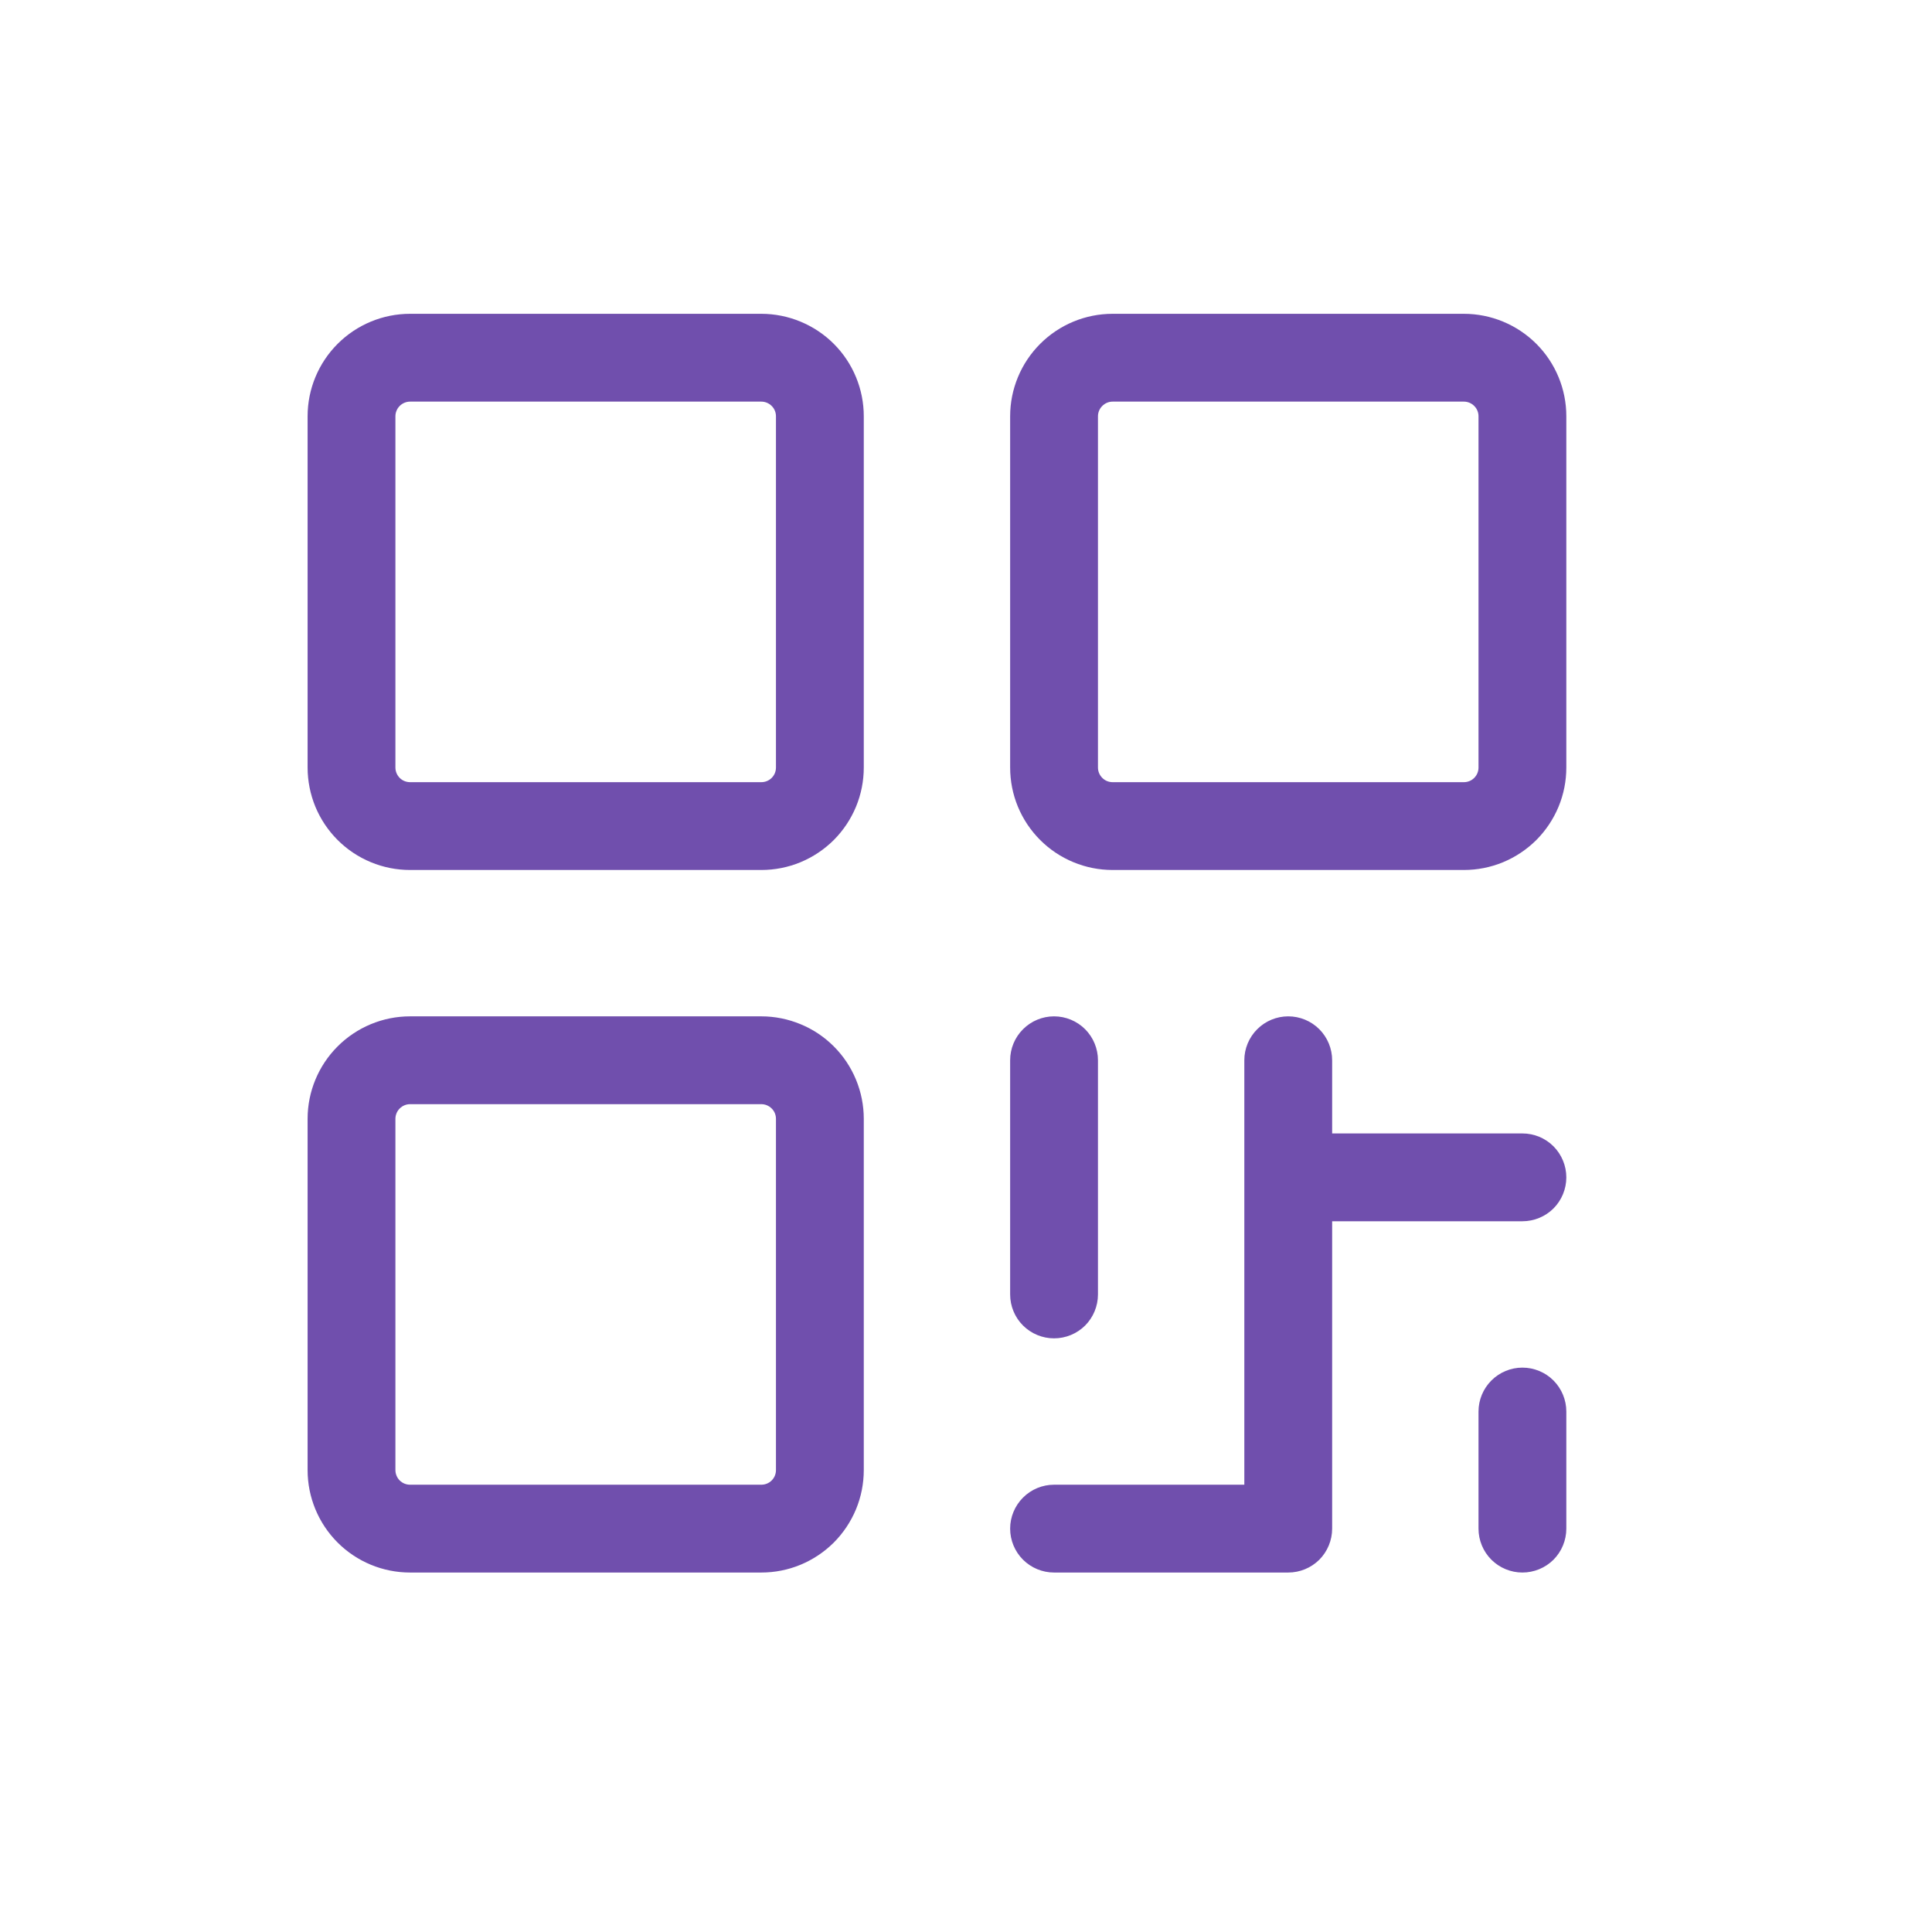 <svg width="33" height="33" viewBox="0 0 33 33" fill="none" xmlns="http://www.w3.org/2000/svg">
<path d="M13.004 5.36H7.004C6.54 5.36 6.095 5.545 5.767 5.873C5.439 6.201 5.254 6.646 5.254 7.11V13.11C5.254 13.34 5.3 13.568 5.387 13.78C5.475 13.992 5.604 14.185 5.767 14.348C5.929 14.51 6.122 14.639 6.335 14.727C6.547 14.815 6.774 14.86 7.004 14.86H13.004C13.234 14.86 13.462 14.815 13.674 14.727C13.886 14.639 14.079 14.51 14.242 14.348C14.404 14.185 14.533 13.992 14.621 13.78C14.709 13.568 14.754 13.34 14.754 13.11V7.11C14.754 6.881 14.709 6.653 14.621 6.441C14.533 6.228 14.404 6.035 14.242 5.873C14.079 5.71 13.886 5.582 13.674 5.494C13.462 5.406 13.234 5.36 13.004 5.36ZM13.254 13.11C13.254 13.177 13.228 13.24 13.181 13.287C13.134 13.334 13.071 13.36 13.004 13.36H7.004C6.938 13.36 6.874 13.334 6.827 13.287C6.781 13.24 6.754 13.177 6.754 13.11V7.11C6.754 7.044 6.781 6.98 6.827 6.934C6.874 6.887 6.938 6.86 7.004 6.86H13.004C13.071 6.86 13.134 6.887 13.181 6.934C13.228 6.98 13.254 7.044 13.254 7.11V13.11ZM13.004 17.36H7.004C6.54 17.36 6.095 17.545 5.767 17.873C5.439 18.201 5.254 18.646 5.254 19.11V25.11C5.254 25.575 5.439 26.02 5.767 26.348C6.095 26.676 6.54 26.86 7.004 26.86H13.004C13.234 26.86 13.462 26.815 13.674 26.727C13.886 26.639 14.079 26.51 14.242 26.348C14.404 26.185 14.533 25.992 14.621 25.78C14.709 25.568 14.754 25.34 14.754 25.11V19.11C14.754 18.881 14.709 18.653 14.621 18.441C14.533 18.228 14.404 18.035 14.242 17.873C14.079 17.71 13.886 17.581 13.674 17.494C13.462 17.406 13.234 17.36 13.004 17.36ZM13.254 25.11C13.254 25.177 13.228 25.24 13.181 25.287C13.134 25.334 13.071 25.36 13.004 25.36H7.004C6.938 25.36 6.874 25.334 6.827 25.287C6.781 25.24 6.754 25.177 6.754 25.11V19.11C6.754 19.044 6.781 18.98 6.827 18.934C6.874 18.887 6.938 18.86 7.004 18.86H13.004C13.071 18.86 13.134 18.887 13.181 18.934C13.228 18.98 13.254 19.044 13.254 19.11V25.11ZM25.004 5.36H19.004C18.54 5.36 18.095 5.545 17.767 5.873C17.439 6.201 17.254 6.646 17.254 7.11V13.11C17.254 13.34 17.299 13.568 17.387 13.78C17.475 13.992 17.604 14.185 17.767 14.348C17.929 14.51 18.122 14.639 18.335 14.727C18.547 14.815 18.774 14.86 19.004 14.86H25.004C25.234 14.86 25.462 14.815 25.674 14.727C25.886 14.639 26.079 14.51 26.242 14.348C26.404 14.185 26.533 13.992 26.621 13.78C26.709 13.568 26.754 13.34 26.754 13.11V7.11C26.754 6.646 26.57 6.201 26.242 5.873C25.913 5.545 25.468 5.36 25.004 5.36ZM25.254 13.11C25.254 13.177 25.228 13.24 25.181 13.287C25.134 13.334 25.071 13.36 25.004 13.36H19.004C18.938 13.36 18.874 13.334 18.828 13.287C18.781 13.24 18.754 13.177 18.754 13.11V7.11C18.754 7.044 18.781 6.98 18.828 6.934C18.874 6.887 18.938 6.86 19.004 6.86H25.004C25.071 6.86 25.134 6.887 25.181 6.934C25.228 6.98 25.254 7.044 25.254 7.11V13.11ZM17.254 22.11V18.11C17.254 17.911 17.333 17.721 17.474 17.58C17.615 17.439 17.805 17.36 18.004 17.36C18.203 17.36 18.394 17.439 18.535 17.58C18.675 17.721 18.754 17.911 18.754 18.11V22.11C18.754 22.309 18.675 22.5 18.535 22.641C18.394 22.781 18.203 22.86 18.004 22.86C17.805 22.86 17.615 22.781 17.474 22.641C17.333 22.5 17.254 22.309 17.254 22.11ZM26.754 20.11C26.754 20.309 26.675 20.5 26.535 20.641C26.394 20.781 26.203 20.86 26.004 20.86H22.754V26.11C22.754 26.309 22.675 26.5 22.535 26.641C22.394 26.781 22.203 26.86 22.004 26.86H18.004C17.805 26.86 17.615 26.781 17.474 26.641C17.333 26.5 17.254 26.309 17.254 26.11C17.254 25.912 17.333 25.721 17.474 25.58C17.615 25.439 17.805 25.36 18.004 25.36H21.254V18.11C21.254 17.911 21.333 17.721 21.474 17.58C21.615 17.439 21.805 17.36 22.004 17.36C22.203 17.36 22.394 17.439 22.535 17.58C22.675 17.721 22.754 17.911 22.754 18.11V19.36H26.004C26.203 19.36 26.394 19.439 26.535 19.58C26.675 19.721 26.754 19.912 26.754 20.11ZM26.754 24.11V26.11C26.754 26.309 26.675 26.5 26.535 26.641C26.394 26.781 26.203 26.86 26.004 26.86C25.805 26.86 25.615 26.781 25.474 26.641C25.333 26.5 25.254 26.309 25.254 26.11V24.11C25.254 23.912 25.333 23.721 25.474 23.58C25.615 23.439 25.805 23.36 26.004 23.36C26.203 23.36 26.394 23.439 26.535 23.58C26.675 23.721 26.754 23.912 26.754 24.11Z" fill="#704FAD"/>
</svg>
